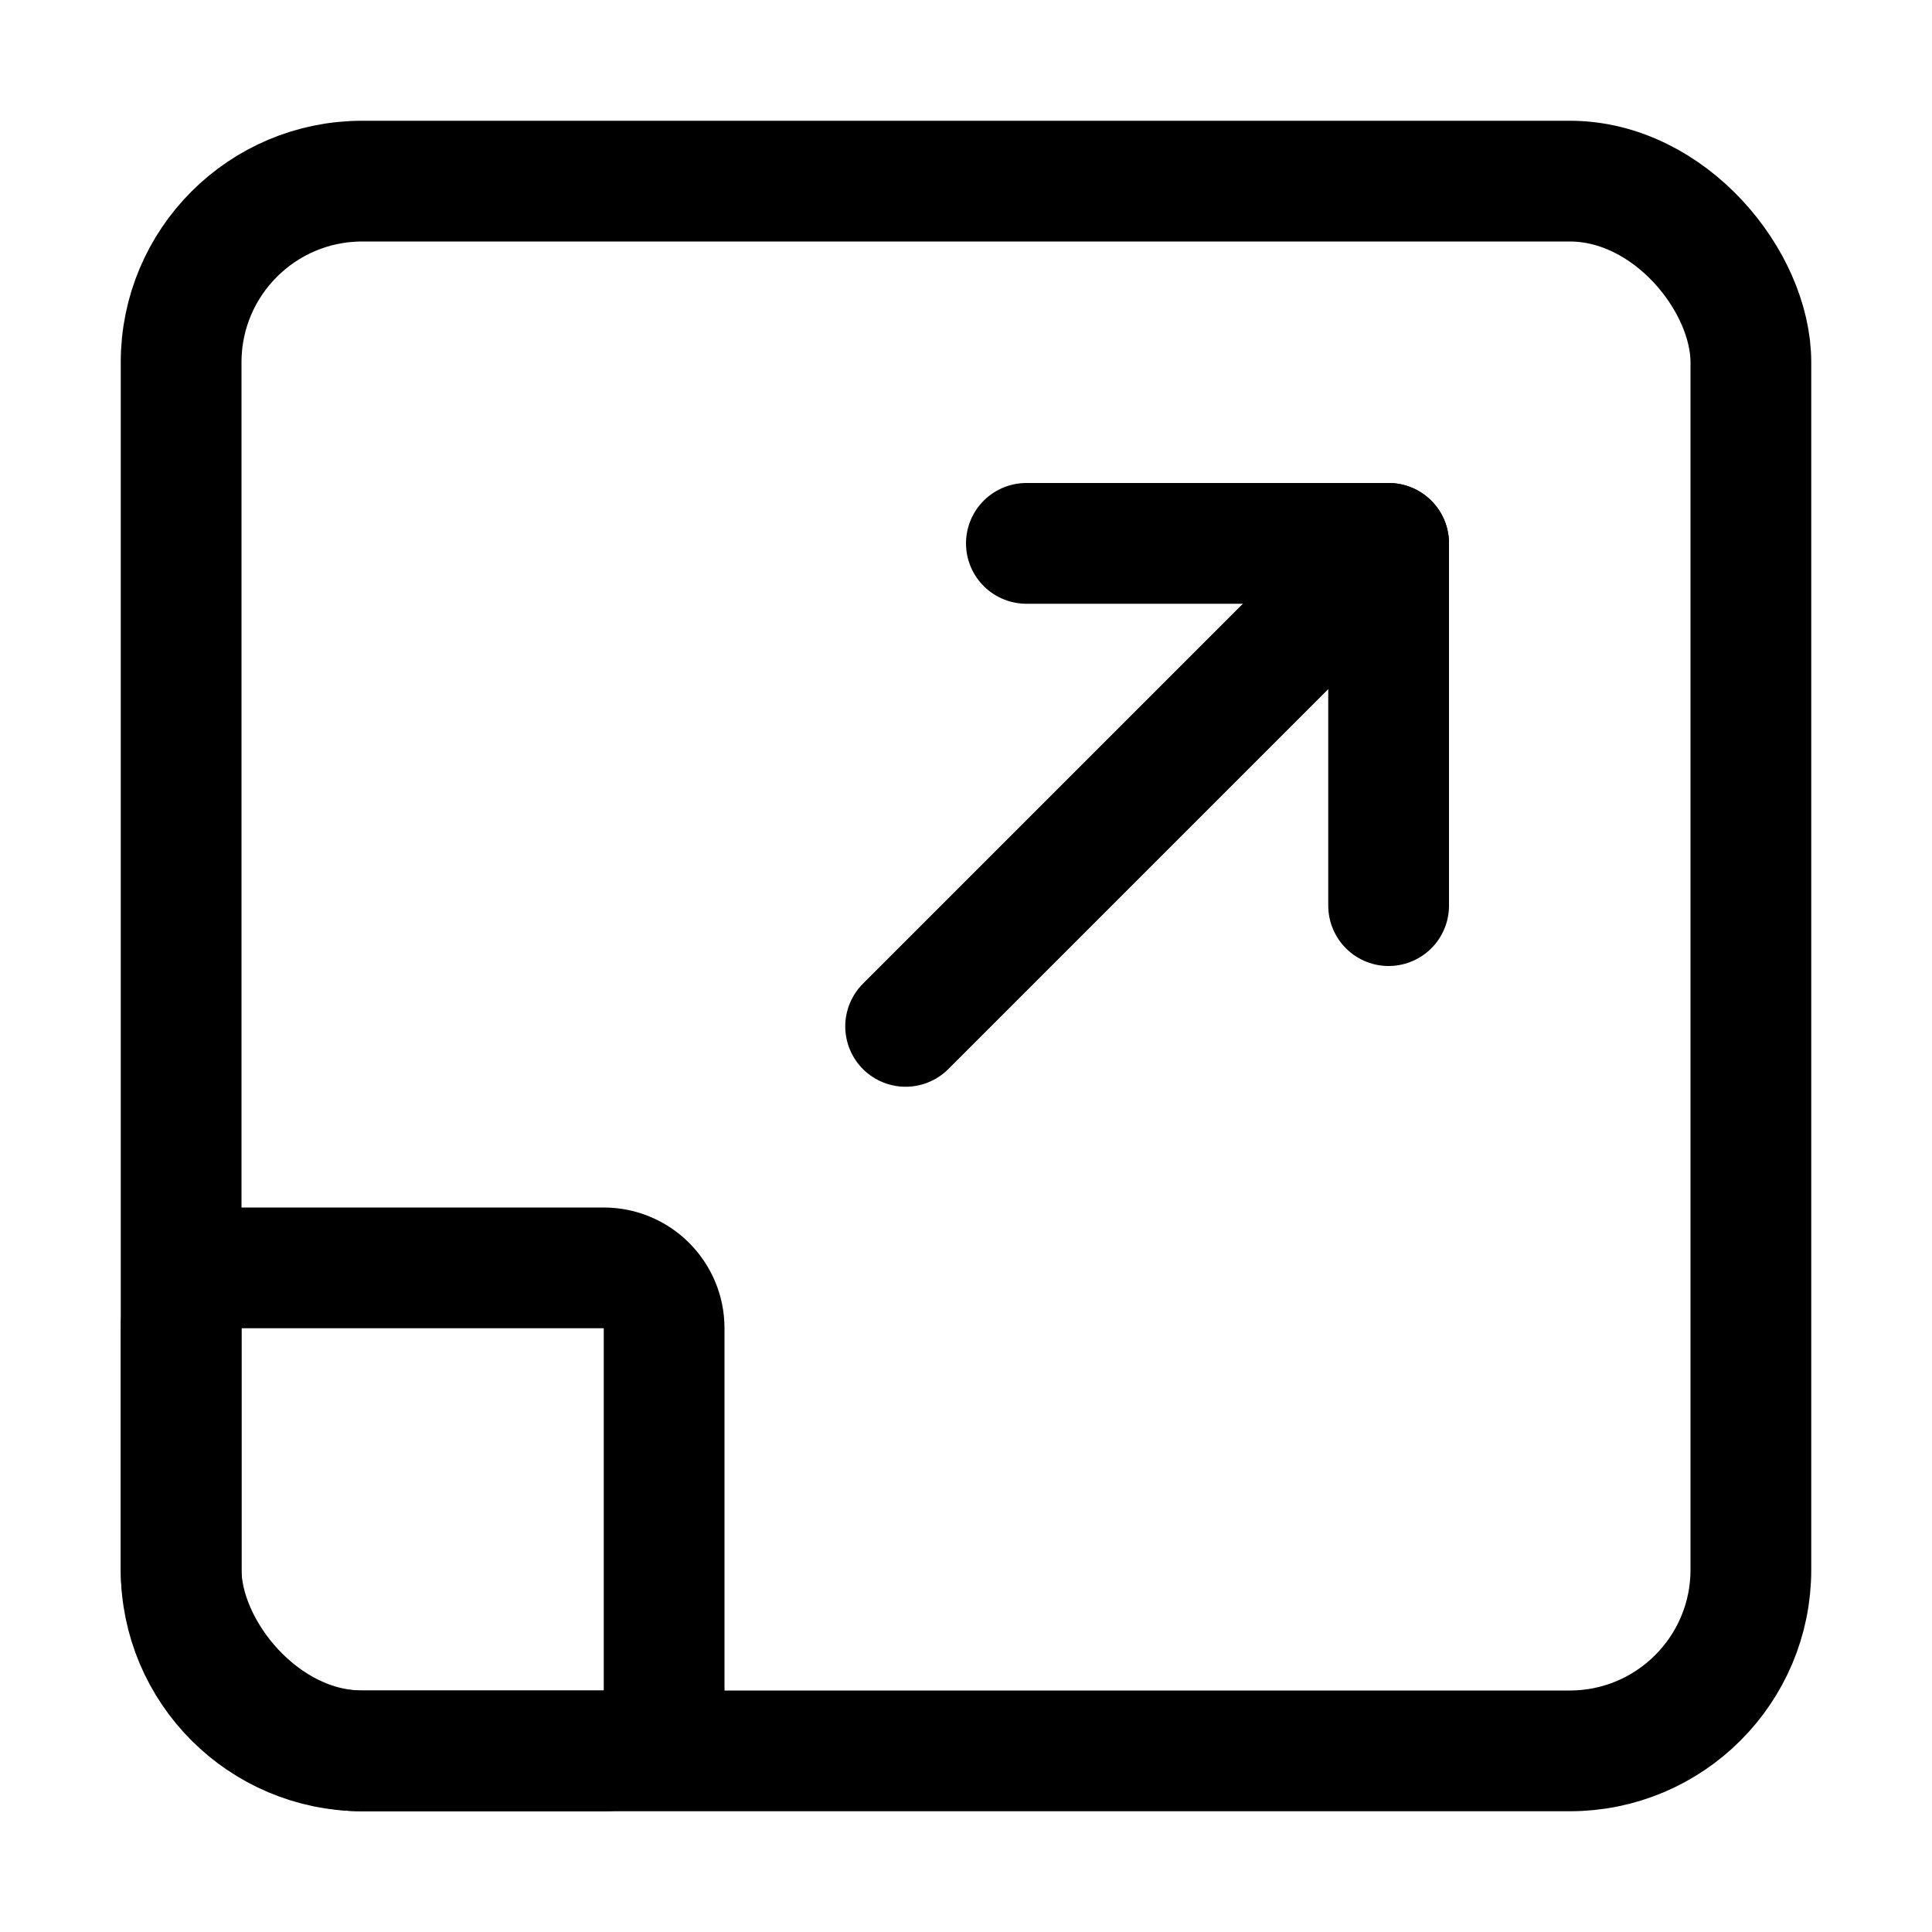 <svg viewBox="0 0 16 16" fill="none" xmlns="http://www.w3.org/2000/svg" width="1em" height="1em"><rect x="1.5" y="1.5" width="13" height="13" rx="1.5" stroke="currentColor"/><path d="M1.5 11C1.5 10.724 1.724 10.5 2 10.5H5C5.276 10.5 5.5 10.724 5.5 11L5.5 14C5.5 14.276 5.276 14.5 5 14.5H3C2.172 14.5 1.5 13.828 1.5 13L1.5 11Z" stroke="currentColor"/><path d="M7.5 8.5L11.5 4.5" stroke="currentColor" stroke-linecap="round" stroke-linejoin="round"/><path d="M8.5 4.5L11.5 4.5V7.5" stroke="currentColor" stroke-linecap="round" stroke-linejoin="round"/></svg>
